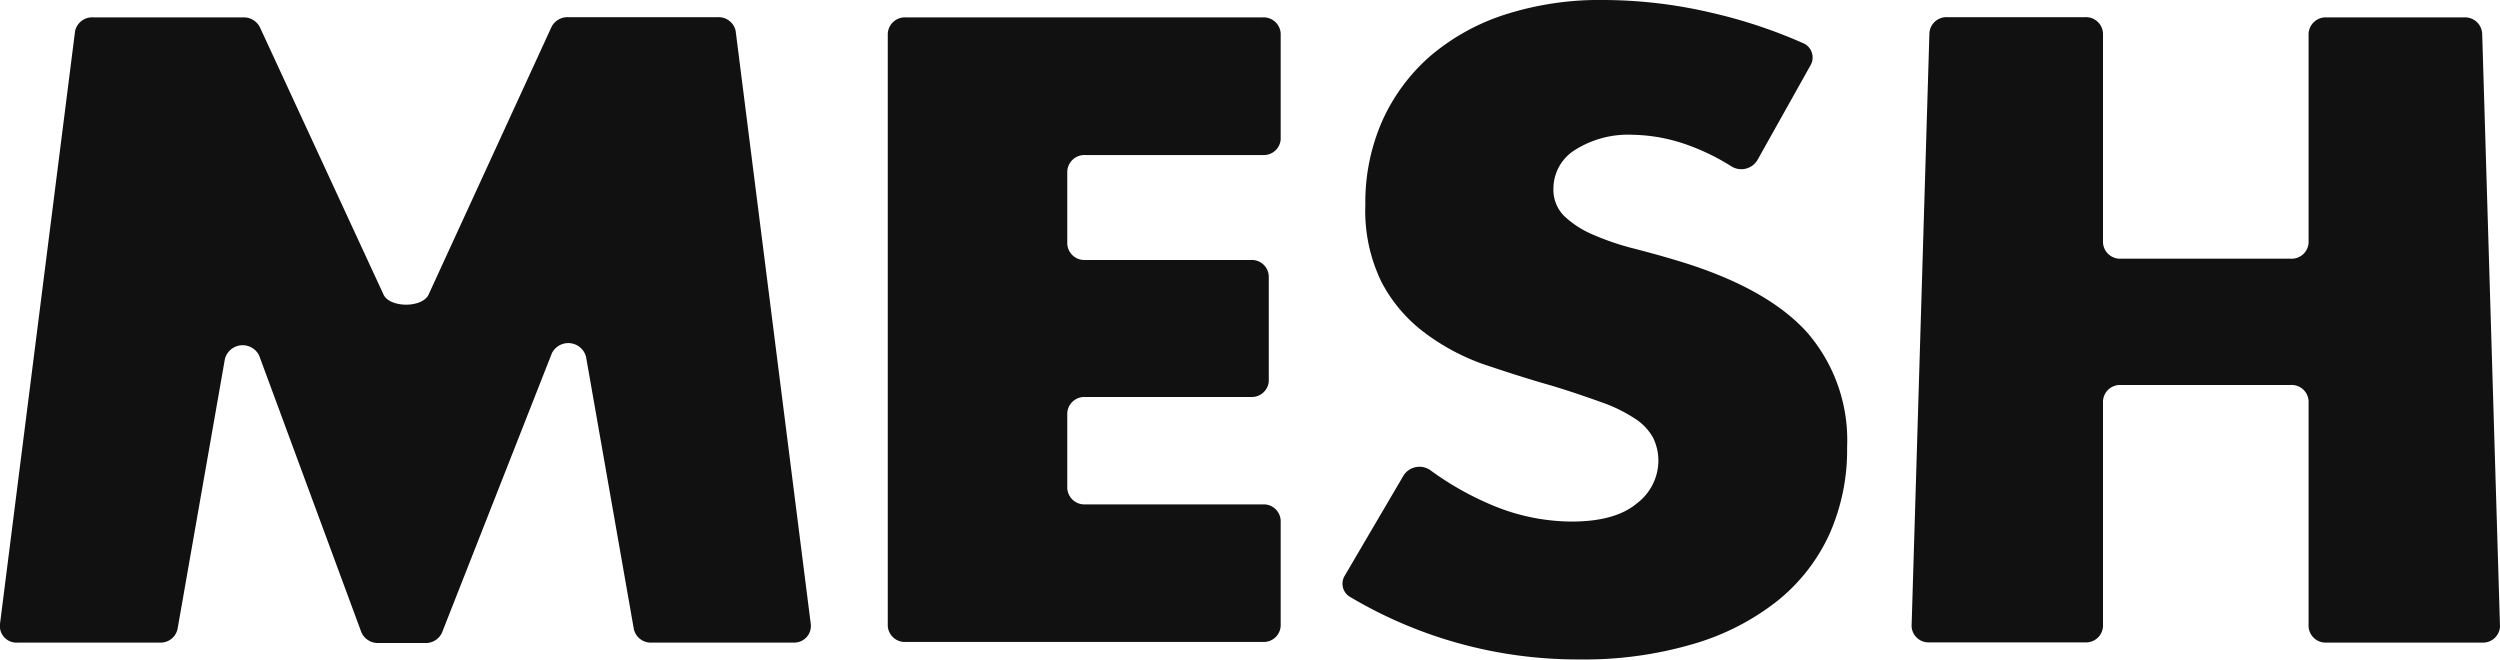 <svg xmlns="http://www.w3.org/2000/svg" viewBox="0 0 233 61.52"><defs><style>.cls-1{fill:#111;}</style></defs><title>Asset 4</title><g id="Layer_2" data-name="Layer 2"><g id="Layer_1-2" data-name="Layer 1"><path class="cls-1" d="M0,58.14l7-55.26A1.63,1.63,0,0,1,8.7,1.62h14a1.68,1.68,0,0,1,1.56,1L35.73,27.42c.55,1.3,3.69,1.3,4.23,0L51.36,2.6a1.66,1.66,0,0,1,1.56-1h14a1.63,1.63,0,0,1,1.64,1.26l7,55.26A1.55,1.55,0,0,1,74,59.89H60.71a1.61,1.61,0,0,1-1.64-1.28L54.62,33.26a1.71,1.71,0,0,0-3.18-.35L41.18,59a1.67,1.67,0,0,1-1.54.93H35.23a1.68,1.68,0,0,1-1.55-1L24.15,33.13a1.71,1.71,0,0,0-3.19.33L16.55,58.61a1.61,1.61,0,0,1-1.64,1.28H1.66A1.55,1.55,0,0,1,0,58.14Z"/><path class="cls-1" d="M117.7,14.45H101.14A1.6,1.6,0,0,0,99.47,16v6.72a1.59,1.59,0,0,0,1.67,1.51h15.45a1.58,1.58,0,0,1,1.66,1.51v9.81A1.59,1.59,0,0,1,116.59,37H101.14a1.59,1.59,0,0,0-1.67,1.5v7a1.6,1.6,0,0,0,1.67,1.51H117.7a1.58,1.58,0,0,1,1.66,1.5v9.82a1.58,1.58,0,0,1-1.66,1.5H84.41a1.59,1.59,0,0,1-1.67-1.5V3.13a1.6,1.6,0,0,1,1.67-1.51H117.7a1.59,1.59,0,0,1,1.66,1.51V13A1.58,1.58,0,0,1,117.7,14.45Z"/><path class="cls-1" d="M163.78,14.94a1.75,1.75,0,0,1-2.42.56,20.52,20.52,0,0,0-3.94-1.94,15.94,15.94,0,0,0-5.29-1,9.24,9.24,0,0,0-5.3,1.39,4.24,4.24,0,0,0-2.05,3.63,3.44,3.44,0,0,0,1,2.55,8.93,8.93,0,0,0,2.69,1.74,24.51,24.51,0,0,0,3.75,1.28c1.4.36,2.78.74,4.14,1.15q8.21,2.47,12,6.61a15.32,15.32,0,0,1,3.79,10.78,19.26,19.26,0,0,1-1.66,8.12,17.06,17.06,0,0,1-4.87,6.22,23,23,0,0,1-7.85,4,35.93,35.93,0,0,1-10.54,1.43,41.49,41.49,0,0,1-21.34-5.79,1.43,1.43,0,0,1-.57-2l5.5-9.37a1.76,1.76,0,0,1,2.51-.46,28.2,28.2,0,0,0,5.88,3.3,19.36,19.36,0,0,0,7.25,1.47c2.73,0,4.77-.57,6.1-1.7a5,5,0,0,0,2-3.87,4.85,4.85,0,0,0-.51-2.28,5.09,5.09,0,0,0-1.71-1.77,14.1,14.1,0,0,0-3.11-1.51c-1.28-.46-2.84-1-4.66-1.55-2.16-.61-4.28-1.3-6.36-2a20.57,20.57,0,0,1-5.54-3,14,14,0,0,1-3.93-4.68,15.12,15.12,0,0,1-1.49-7.14,18.85,18.85,0,0,1,1.58-7.85,17.55,17.55,0,0,1,4.43-6,20.36,20.36,0,0,1,7-3.9A28.91,28.91,0,0,1,149.56,0a44.46,44.46,0,0,1,10,1.2A47,47,0,0,1,168,4a1.45,1.45,0,0,1,.76,2.05Z"/><path class="cls-1" d="M197.66,24.11H213.5a1.58,1.58,0,0,0,1.66-1.5V3.13a1.6,1.6,0,0,1,1.66-1.51h12.85a1.6,1.6,0,0,1,1.67,1.51L233,58.39a1.58,1.58,0,0,1-1.66,1.5H216.82a1.59,1.59,0,0,1-1.66-1.5v-21a1.58,1.58,0,0,0-1.66-1.51H197.66A1.59,1.59,0,0,0,196,37.37v21a1.58,1.58,0,0,1-1.66,1.5H179.82a1.58,1.58,0,0,1-1.66-1.5l1.66-55.26a1.59,1.59,0,0,1,1.66-1.51h12.85A1.59,1.59,0,0,1,196,3.13V22.61A1.59,1.59,0,0,0,197.66,24.11Z"/></g></g></svg>